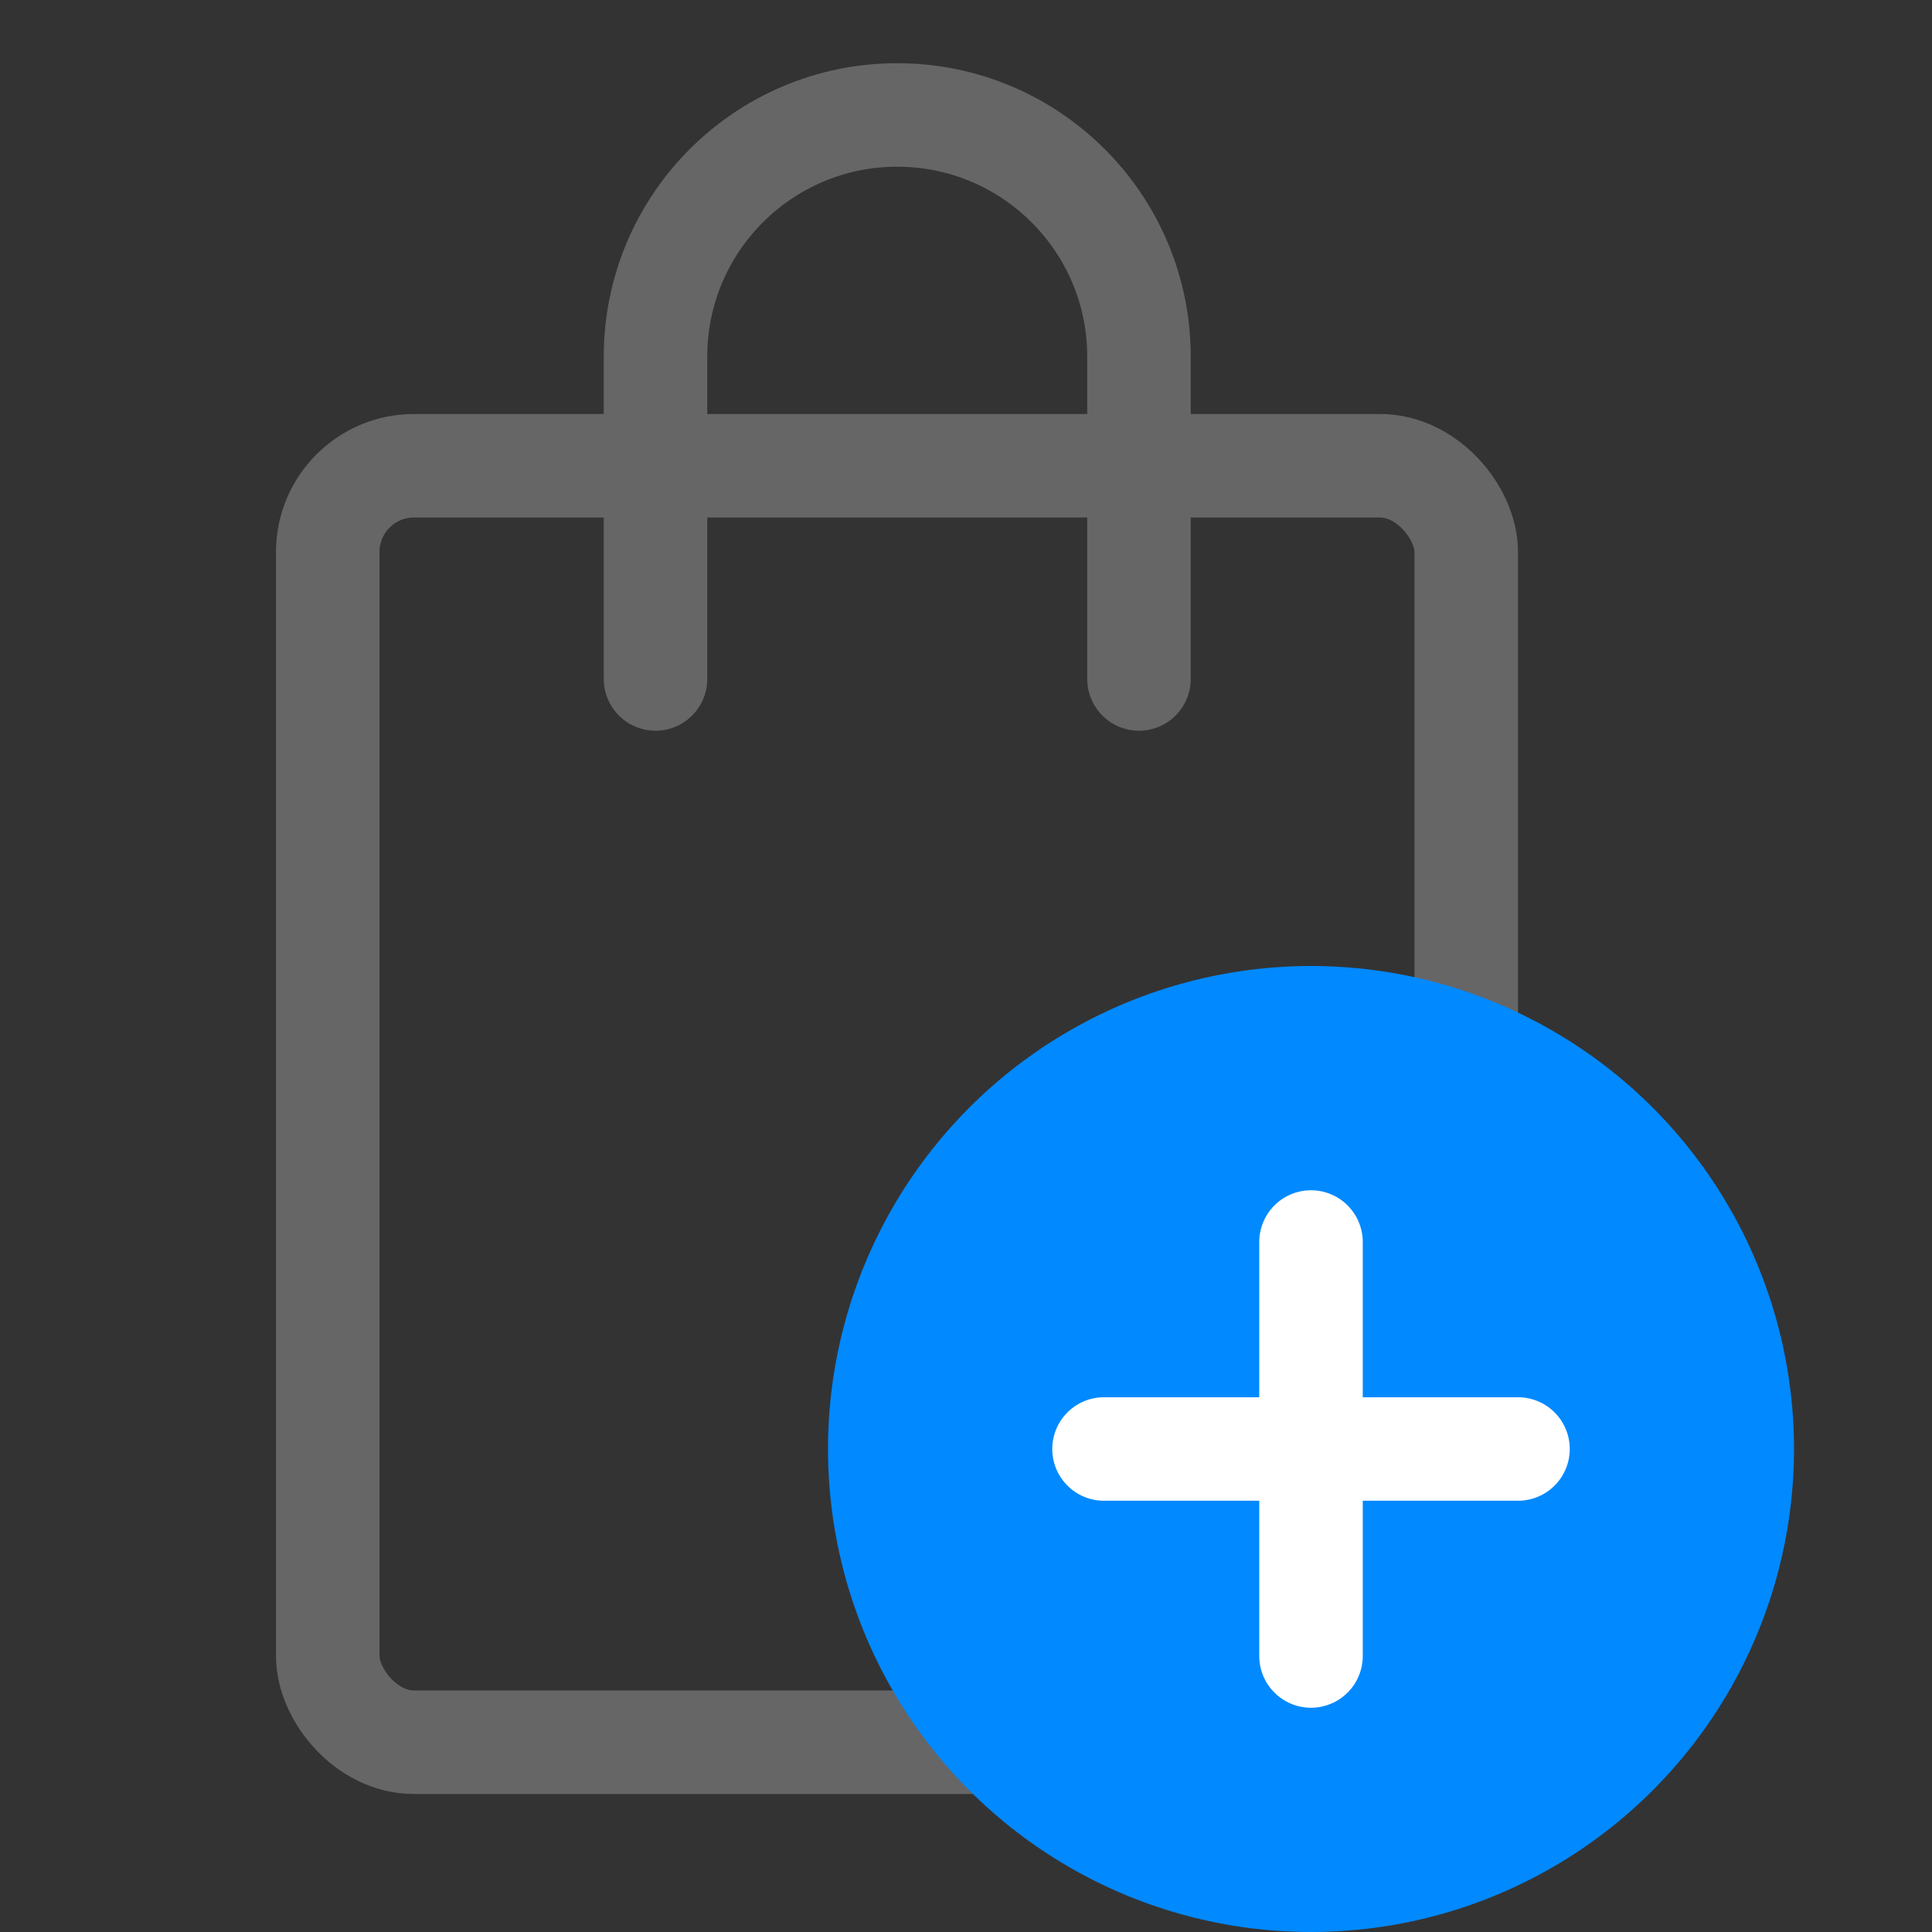 <svg width="28" height="28" viewBox="0 0 28 28" fill="none" xmlns="http://www.w3.org/2000/svg">
<rect x="0" y="0" width="28" height="28" fill="#333333" stroke="none"/>
<path d="M16.507 9.84V5.169C16.507 3.234 14.938 1.666 13.003 1.666V1.666C11.069 1.666 9.5 3.234 9.5 5.169V9.84" stroke="#666666" stroke-width="1.5" stroke-linecap="round"/>
<rect x="4.75" y="6.75" width="16.5" height="18.5" rx="1.25" stroke="#666666" stroke-width="1.5"/>
<circle cx="19" cy="21" r="7" fill="#0189FF"/>
<path d="M19 18V24" stroke="white" stroke-width="1.5" stroke-linecap="round"/>
<path d="M22 21H16" stroke="white" stroke-width="1.5" stroke-linecap="round"/>
</svg>
